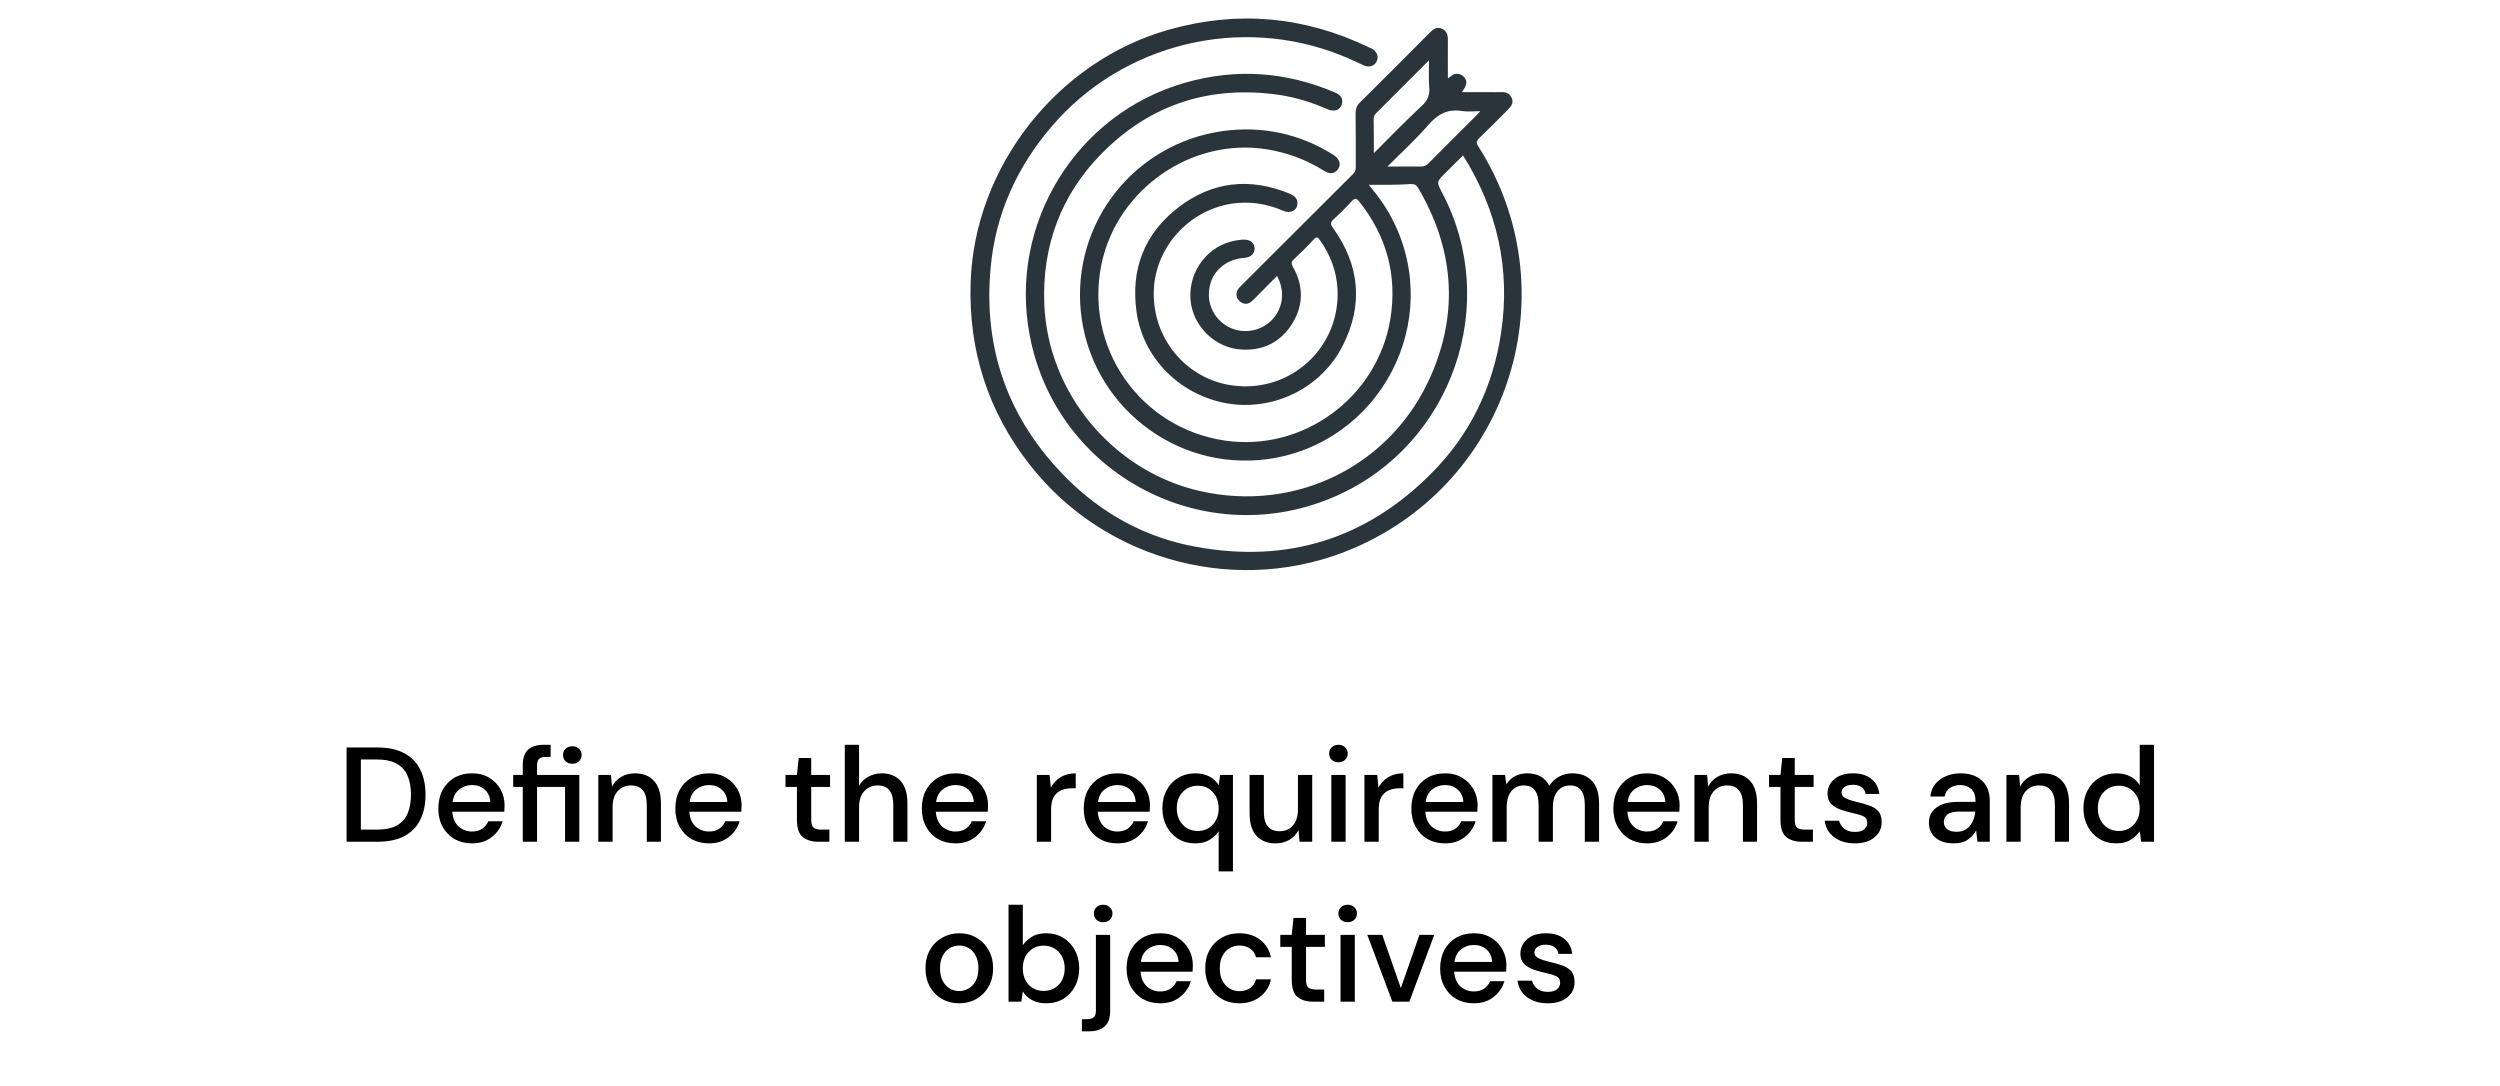 <svg width="297" height="129" viewBox="0 0 297 129" fill="none" xmlns="http://www.w3.org/2000/svg">
<path d="M41.175 100V88.8H44.807C46.119 88.8 47.196 89.029 48.039 89.488C48.892 89.947 49.522 90.597 49.927 91.44C50.343 92.272 50.551 93.264 50.551 94.416C50.551 95.557 50.343 96.549 49.927 97.392C49.522 98.224 48.892 98.869 48.039 99.328C47.196 99.776 46.119 100 44.807 100H41.175ZM42.871 98.56H44.743C45.756 98.56 46.556 98.395 47.143 98.064C47.74 97.733 48.167 97.259 48.423 96.64C48.69 96.021 48.823 95.28 48.823 94.416C48.823 93.552 48.69 92.805 48.423 92.176C48.167 91.547 47.74 91.067 47.143 90.736C46.556 90.395 45.756 90.224 44.743 90.224H42.871V98.56ZM56.073 100.192C55.294 100.192 54.601 100.021 53.993 99.68C53.396 99.328 52.926 98.843 52.585 98.224C52.244 97.605 52.073 96.885 52.073 96.064C52.073 95.232 52.238 94.501 52.569 93.872C52.91 93.243 53.38 92.752 53.977 92.4C54.585 92.048 55.289 91.872 56.089 91.872C56.868 91.872 57.545 92.048 58.121 92.4C58.697 92.741 59.145 93.2 59.465 93.776C59.785 94.352 59.945 94.987 59.945 95.68C59.945 95.787 59.94 95.904 59.929 96.032C59.929 96.149 59.924 96.283 59.913 96.432H53.737C53.79 97.2 54.041 97.787 54.489 98.192C54.948 98.587 55.476 98.784 56.073 98.784C56.553 98.784 56.953 98.677 57.273 98.464C57.604 98.24 57.849 97.941 58.009 97.568H59.705C59.492 98.315 59.065 98.939 58.425 99.44C57.796 99.941 57.012 100.192 56.073 100.192ZM56.073 93.264C55.508 93.264 55.006 93.435 54.569 93.776C54.132 94.107 53.865 94.608 53.769 95.28H58.249C58.217 94.661 57.998 94.171 57.593 93.808C57.188 93.445 56.681 93.264 56.073 93.264ZM62.105 100V93.488H60.969V92.064H62.105V90.912C62.105 90.048 62.318 89.429 62.745 89.056C63.182 88.672 63.795 88.48 64.585 88.48H65.417V89.92H64.841C64.468 89.92 64.201 90 64.041 90.16C63.881 90.309 63.801 90.565 63.801 90.928V92.064H68.825V100H67.129V93.488H63.801V100H62.105ZM67.993 90.736C67.673 90.736 67.406 90.64 67.193 90.448C66.99 90.245 66.889 89.989 66.889 89.68C66.889 89.381 66.99 89.136 67.193 88.944C67.406 88.752 67.673 88.656 67.993 88.656C68.313 88.656 68.574 88.752 68.777 88.944C68.99 89.136 69.097 89.381 69.097 89.68C69.097 89.989 68.99 90.245 68.777 90.448C68.574 90.64 68.313 90.736 67.993 90.736ZM71.08 100V92.064H72.584L72.712 93.456C72.957 92.965 73.314 92.581 73.784 92.304C74.264 92.016 74.813 91.872 75.432 91.872C76.392 91.872 77.144 92.171 77.688 92.768C78.243 93.365 78.52 94.256 78.52 95.44V100H76.84V95.616C76.84 94.08 76.21 93.312 74.952 93.312C74.323 93.312 73.8 93.536 73.384 93.984C72.978 94.432 72.776 95.072 72.776 95.904V100H71.08ZM84.229 100.192C83.451 100.192 82.757 100.021 82.149 99.68C81.552 99.328 81.083 98.843 80.741 98.224C80.4 97.605 80.229 96.885 80.229 96.064C80.229 95.232 80.395 94.501 80.725 93.872C81.067 93.243 81.536 92.752 82.133 92.4C82.741 92.048 83.445 91.872 84.245 91.872C85.024 91.872 85.701 92.048 86.277 92.4C86.853 92.741 87.301 93.2 87.621 93.776C87.941 94.352 88.101 94.987 88.101 95.68C88.101 95.787 88.096 95.904 88.085 96.032C88.085 96.149 88.08 96.283 88.069 96.432H81.893C81.947 97.2 82.197 97.787 82.645 98.192C83.104 98.587 83.632 98.784 84.229 98.784C84.709 98.784 85.109 98.677 85.429 98.464C85.76 98.24 86.005 97.941 86.165 97.568H87.861C87.648 98.315 87.221 98.939 86.581 99.44C85.952 99.941 85.168 100.192 84.229 100.192ZM84.229 93.264C83.664 93.264 83.163 93.435 82.725 93.776C82.288 94.107 82.021 94.608 81.925 95.28H86.405C86.373 94.661 86.155 94.171 85.749 93.808C85.344 93.445 84.837 93.264 84.229 93.264ZM97.22 100C96.442 100 95.823 99.813 95.364 99.44C94.906 99.056 94.676 98.379 94.676 97.408V93.488H93.316V92.064H94.676L94.884 90.048H96.372V92.064H98.612V93.488H96.372V97.408C96.372 97.845 96.463 98.149 96.644 98.32C96.836 98.48 97.162 98.56 97.62 98.56H98.532V100H97.22ZM100.361 100V88.48H102.057V93.344C102.324 92.885 102.692 92.528 103.161 92.272C103.641 92.005 104.169 91.872 104.745 91.872C105.694 91.872 106.441 92.171 106.985 92.768C107.529 93.365 107.801 94.256 107.801 95.44V100H106.121V95.616C106.121 94.08 105.508 93.312 104.281 93.312C103.641 93.312 103.108 93.536 102.681 93.984C102.265 94.432 102.057 95.072 102.057 95.904V100H100.361ZM113.511 100.192C112.732 100.192 112.039 100.021 111.431 99.68C110.833 99.328 110.364 98.843 110.023 98.224C109.681 97.605 109.511 96.885 109.511 96.064C109.511 95.232 109.676 94.501 110.007 93.872C110.348 93.243 110.817 92.752 111.415 92.4C112.023 92.048 112.727 91.872 113.527 91.872C114.305 91.872 114.983 92.048 115.559 92.4C116.135 92.741 116.583 93.2 116.903 93.776C117.223 94.352 117.383 94.987 117.383 95.68C117.383 95.787 117.377 95.904 117.367 96.032C117.367 96.149 117.361 96.283 117.351 96.432H111.175C111.228 97.2 111.479 97.787 111.927 98.192C112.385 98.587 112.913 98.784 113.511 98.784C113.991 98.784 114.391 98.677 114.711 98.464C115.041 98.24 115.287 97.941 115.447 97.568H117.143C116.929 98.315 116.503 98.939 115.863 99.44C115.233 99.941 114.449 100.192 113.511 100.192ZM113.511 93.264C112.945 93.264 112.444 93.435 112.007 93.776C111.569 94.107 111.303 94.608 111.207 95.28H115.687C115.655 94.661 115.436 94.171 115.031 93.808C114.625 93.445 114.119 93.264 113.511 93.264ZM123.174 100V92.064H124.694L124.838 93.568C125.115 93.045 125.499 92.635 125.99 92.336C126.491 92.027 127.094 91.872 127.798 91.872V93.648H127.334C126.864 93.648 126.443 93.728 126.07 93.888C125.707 94.037 125.414 94.299 125.19 94.672C124.976 95.035 124.87 95.541 124.87 96.192V100H123.174ZM132.745 100.192C131.966 100.192 131.273 100.021 130.665 99.68C130.068 99.328 129.598 98.843 129.257 98.224C128.916 97.605 128.745 96.885 128.745 96.064C128.745 95.232 128.91 94.501 129.241 93.872C129.582 93.243 130.052 92.752 130.649 92.4C131.257 92.048 131.961 91.872 132.761 91.872C133.54 91.872 134.217 92.048 134.793 92.4C135.369 92.741 135.817 93.2 136.137 93.776C136.457 94.352 136.617 94.987 136.617 95.68C136.617 95.787 136.612 95.904 136.601 96.032C136.601 96.149 136.596 96.283 136.585 96.432H130.409C130.462 97.2 130.713 97.787 131.161 98.192C131.62 98.587 132.148 98.784 132.745 98.784C133.225 98.784 133.625 98.677 133.945 98.464C134.276 98.24 134.521 97.941 134.681 97.568H136.377C136.164 98.315 135.737 98.939 135.097 99.44C134.468 99.941 133.684 100.192 132.745 100.192ZM132.745 93.264C132.18 93.264 131.678 93.435 131.241 93.776C130.804 94.107 130.537 94.608 130.441 95.28H134.921C134.889 94.661 134.67 94.171 134.265 93.808C133.86 93.445 133.353 93.264 132.745 93.264ZM144.777 103.52V98.768C144.521 99.141 144.169 99.472 143.721 99.76C143.273 100.048 142.697 100.192 141.993 100.192C141.225 100.192 140.547 100.011 139.961 99.648C139.374 99.285 138.915 98.789 138.585 98.16C138.254 97.531 138.089 96.816 138.089 96.016C138.089 95.216 138.254 94.507 138.585 93.888C138.915 93.259 139.374 92.768 139.961 92.416C140.558 92.053 141.241 91.872 142.009 91.872C142.638 91.872 143.187 91.995 143.657 92.24C144.137 92.485 144.51 92.832 144.777 93.28L144.953 92.064H146.473V103.52H144.777ZM142.297 98.72C143.022 98.72 143.614 98.469 144.073 97.968C144.542 97.467 144.777 96.821 144.777 96.032C144.777 95.232 144.542 94.587 144.073 94.096C143.614 93.595 143.022 93.344 142.297 93.344C141.571 93.344 140.974 93.595 140.505 94.096C140.035 94.587 139.801 95.232 139.801 96.032C139.801 96.555 139.907 97.019 140.121 97.424C140.334 97.829 140.627 98.149 141.001 98.384C141.385 98.608 141.817 98.72 142.297 98.72ZM151.539 100.192C150.579 100.192 149.822 99.893 149.267 99.296C148.723 98.699 148.451 97.808 148.451 96.624V92.064H150.147V96.448C150.147 97.984 150.776 98.752 152.035 98.752C152.664 98.752 153.182 98.528 153.587 98.08C153.992 97.632 154.195 96.992 154.195 96.16V92.064H155.891V100H154.387L154.259 98.608C154.014 99.099 153.651 99.488 153.171 99.776C152.702 100.053 152.158 100.192 151.539 100.192ZM159.009 90.56C158.689 90.56 158.422 90.464 158.209 90.272C158.006 90.069 157.905 89.819 157.905 89.52C157.905 89.221 158.006 88.976 158.209 88.784C158.422 88.581 158.689 88.48 159.009 88.48C159.329 88.48 159.59 88.581 159.793 88.784C160.006 88.976 160.113 89.221 160.113 89.52C160.113 89.819 160.006 90.069 159.793 90.272C159.59 90.464 159.329 90.56 159.009 90.56ZM158.161 100V92.064H159.857V100H158.161ZM162.095 100V92.064H163.615L163.759 93.568C164.037 93.045 164.421 92.635 164.911 92.336C165.413 92.027 166.015 91.872 166.719 91.872V93.648H166.255C165.786 93.648 165.365 93.728 164.991 93.888C164.629 94.037 164.335 94.299 164.111 94.672C163.898 95.035 163.791 95.541 163.791 96.192V100H162.095ZM171.667 100.192C170.888 100.192 170.195 100.021 169.587 99.68C168.989 99.328 168.52 98.843 168.179 98.224C167.837 97.605 167.667 96.885 167.667 96.064C167.667 95.232 167.832 94.501 168.163 93.872C168.504 93.243 168.973 92.752 169.571 92.4C170.179 92.048 170.883 91.872 171.683 91.872C172.461 91.872 173.139 92.048 173.715 92.4C174.291 92.741 174.739 93.2 175.059 93.776C175.379 94.352 175.539 94.987 175.539 95.68C175.539 95.787 175.533 95.904 175.523 96.032C175.523 96.149 175.517 96.283 175.507 96.432H169.331C169.384 97.2 169.635 97.787 170.083 98.192C170.541 98.587 171.069 98.784 171.667 98.784C172.147 98.784 172.547 98.677 172.867 98.464C173.197 98.24 173.443 97.941 173.603 97.568H175.299C175.085 98.315 174.659 98.939 174.019 99.44C173.389 99.941 172.605 100.192 171.667 100.192ZM171.667 93.264C171.101 93.264 170.6 93.435 170.163 93.776C169.725 94.107 169.459 94.608 169.363 95.28H173.843C173.811 94.661 173.592 94.171 173.187 93.808C172.781 93.445 172.275 93.264 171.667 93.264ZM177.299 100V92.064H178.803L178.947 93.184C179.203 92.779 179.539 92.459 179.955 92.224C180.381 91.989 180.872 91.872 181.427 91.872C182.685 91.872 183.56 92.368 184.051 93.36C184.339 92.901 184.723 92.539 185.203 92.272C185.693 92.005 186.221 91.872 186.787 91.872C187.779 91.872 188.557 92.171 189.123 92.768C189.688 93.365 189.971 94.256 189.971 95.44V100H188.275V95.616C188.275 94.08 187.688 93.312 186.515 93.312C185.917 93.312 185.427 93.536 185.043 93.984C184.669 94.432 184.483 95.072 184.483 95.904V100H182.787V95.616C182.787 94.08 182.195 93.312 181.011 93.312C180.424 93.312 179.939 93.536 179.555 93.984C179.181 94.432 178.995 95.072 178.995 95.904V100H177.299ZM195.667 100.192C194.888 100.192 194.195 100.021 193.587 99.68C192.989 99.328 192.52 98.843 192.179 98.224C191.837 97.605 191.667 96.885 191.667 96.064C191.667 95.232 191.832 94.501 192.163 93.872C192.504 93.243 192.973 92.752 193.571 92.4C194.179 92.048 194.883 91.872 195.683 91.872C196.461 91.872 197.139 92.048 197.715 92.4C198.291 92.741 198.739 93.2 199.059 93.776C199.379 94.352 199.539 94.987 199.539 95.68C199.539 95.787 199.533 95.904 199.523 96.032C199.523 96.149 199.517 96.283 199.507 96.432H193.331C193.384 97.2 193.635 97.787 194.083 98.192C194.541 98.587 195.069 98.784 195.667 98.784C196.147 98.784 196.547 98.677 196.867 98.464C197.197 98.24 197.443 97.941 197.603 97.568H199.299C199.085 98.315 198.659 98.939 198.019 99.44C197.389 99.941 196.605 100.192 195.667 100.192ZM195.667 93.264C195.101 93.264 194.6 93.435 194.163 93.776C193.725 94.107 193.459 94.608 193.363 95.28H197.843C197.811 94.661 197.592 94.171 197.187 93.808C196.781 93.445 196.275 93.264 195.667 93.264ZM201.299 100V92.064H202.803L202.931 93.456C203.176 92.965 203.533 92.581 204.003 92.304C204.483 92.016 205.032 91.872 205.651 91.872C206.611 91.872 207.363 92.171 207.907 92.768C208.461 93.365 208.739 94.256 208.739 95.44V100H207.059V95.616C207.059 94.08 206.429 93.312 205.171 93.312C204.541 93.312 204.019 93.536 203.603 93.984C203.197 94.432 202.995 95.072 202.995 95.904V100H201.299ZM214.064 100C213.285 100 212.667 99.813 212.208 99.44C211.749 99.056 211.52 98.379 211.52 97.408V93.488H210.16V92.064H211.52L211.728 90.048H213.216V92.064H215.456V93.488H213.216V97.408C213.216 97.845 213.307 98.149 213.488 98.32C213.68 98.48 214.005 98.56 214.464 98.56H215.376V100H214.064ZM220.373 100.192C219.37 100.192 218.543 99.947 217.893 99.456C217.242 98.965 216.869 98.315 216.773 97.504H218.485C218.57 97.867 218.773 98.181 219.093 98.448C219.413 98.704 219.834 98.832 220.357 98.832C220.869 98.832 221.242 98.725 221.477 98.512C221.711 98.299 221.829 98.053 221.829 97.776C221.829 97.371 221.663 97.099 221.333 96.96C221.013 96.811 220.565 96.677 219.989 96.56C219.541 96.464 219.093 96.336 218.645 96.176C218.207 96.016 217.839 95.792 217.541 95.504C217.253 95.205 217.109 94.805 217.109 94.304C217.109 93.611 217.375 93.035 217.909 92.576C218.442 92.107 219.189 91.872 220.149 91.872C221.034 91.872 221.749 92.085 222.293 92.512C222.847 92.939 223.173 93.541 223.269 94.32H221.637C221.583 93.979 221.423 93.712 221.157 93.52C220.901 93.328 220.554 93.232 220.117 93.232C219.69 93.232 219.359 93.323 219.125 93.504C218.89 93.675 218.773 93.899 218.773 94.176C218.773 94.453 218.933 94.672 219.253 94.832C219.583 94.992 220.015 95.136 220.549 95.264C221.082 95.381 221.573 95.52 222.021 95.68C222.479 95.829 222.847 96.053 223.125 96.352C223.402 96.651 223.541 97.088 223.541 97.664C223.551 98.389 223.269 98.992 222.693 99.472C222.127 99.952 221.354 100.192 220.373 100.192ZM232.112 100.192C231.44 100.192 230.885 100.08 230.448 99.856C230.01 99.632 229.685 99.339 229.472 98.976C229.258 98.603 229.152 98.197 229.152 97.76C229.152 96.992 229.45 96.384 230.048 95.936C230.645 95.488 231.498 95.264 232.608 95.264H234.688V95.12C234.688 94.501 234.517 94.037 234.176 93.728C233.845 93.419 233.413 93.264 232.88 93.264C232.41 93.264 232 93.381 231.648 93.616C231.306 93.84 231.098 94.176 231.024 94.624H229.328C229.381 94.048 229.573 93.557 229.904 93.152C230.245 92.736 230.672 92.421 231.184 92.208C231.706 91.984 232.277 91.872 232.896 91.872C234.005 91.872 234.864 92.165 235.472 92.752C236.08 93.328 236.384 94.117 236.384 95.12V100H234.912L234.768 98.64C234.544 99.077 234.218 99.445 233.792 99.744C233.365 100.043 232.805 100.192 232.112 100.192ZM232.448 98.816C232.906 98.816 233.29 98.709 233.6 98.496C233.92 98.272 234.165 97.979 234.336 97.616C234.517 97.253 234.629 96.853 234.672 96.416H232.784C232.112 96.416 231.632 96.533 231.344 96.768C231.066 97.003 230.928 97.296 230.928 97.648C230.928 98.011 231.061 98.299 231.328 98.512C231.605 98.715 231.978 98.816 232.448 98.816ZM238.361 100V92.064H239.865L239.993 93.456C240.238 92.965 240.596 92.581 241.065 92.304C241.545 92.016 242.094 91.872 242.713 91.872C243.673 91.872 244.425 92.171 244.969 92.768C245.524 93.365 245.801 94.256 245.801 95.44V100H244.121V95.616C244.121 94.08 243.492 93.312 242.233 93.312C241.604 93.312 241.081 93.536 240.665 93.984C240.26 94.432 240.057 95.072 240.057 95.904V100H238.361ZM251.415 100.192C250.647 100.192 249.969 100.011 249.383 99.648C248.796 99.285 248.337 98.789 248.007 98.16C247.676 97.531 247.511 96.816 247.511 96.016C247.511 95.216 247.676 94.507 248.007 93.888C248.337 93.259 248.796 92.768 249.383 92.416C249.98 92.053 250.663 91.872 251.431 91.872C252.06 91.872 252.609 91.995 253.079 92.24C253.559 92.485 253.932 92.832 254.199 93.28V88.48H255.895V100H254.375L254.199 98.768C253.943 99.141 253.591 99.472 253.143 99.76C252.695 100.048 252.119 100.192 251.415 100.192ZM251.719 98.72C252.444 98.72 253.036 98.469 253.495 97.968C253.964 97.467 254.199 96.821 254.199 96.032C254.199 95.232 253.964 94.587 253.495 94.096C253.036 93.595 252.444 93.344 251.719 93.344C250.993 93.344 250.396 93.595 249.927 94.096C249.457 94.587 249.223 95.232 249.223 96.032C249.223 96.555 249.329 97.019 249.543 97.424C249.756 97.829 250.049 98.149 250.423 98.384C250.807 98.608 251.239 98.72 251.719 98.72ZM113.948 119.192C113.191 119.192 112.508 119.021 111.9 118.68C111.303 118.328 110.828 117.843 110.476 117.224C110.124 116.595 109.948 115.864 109.948 115.032C109.948 114.2 110.124 113.475 110.476 112.856C110.839 112.227 111.324 111.741 111.932 111.4C112.54 111.048 113.217 110.872 113.964 110.872C114.721 110.872 115.399 111.048 115.996 111.4C116.604 111.741 117.084 112.227 117.436 112.856C117.799 113.475 117.98 114.2 117.98 115.032C117.98 115.864 117.799 116.595 117.436 117.224C117.084 117.843 116.604 118.328 115.996 118.68C115.388 119.021 114.705 119.192 113.948 119.192ZM113.948 117.736C114.353 117.736 114.727 117.635 115.068 117.432C115.42 117.229 115.703 116.931 115.916 116.536C116.129 116.131 116.236 115.629 116.236 115.032C116.236 114.435 116.129 113.939 115.916 113.544C115.713 113.139 115.436 112.835 115.084 112.632C114.743 112.429 114.369 112.328 113.964 112.328C113.559 112.328 113.18 112.429 112.828 112.632C112.487 112.835 112.209 113.139 111.996 113.544C111.783 113.939 111.676 114.435 111.676 115.032C111.676 115.629 111.783 116.131 111.996 116.536C112.209 116.931 112.487 117.229 112.828 117.432C113.169 117.635 113.543 117.736 113.948 117.736ZM124.278 119.192C123.66 119.192 123.11 119.069 122.63 118.824C122.161 118.579 121.788 118.232 121.51 117.784L121.334 119H119.814V107.48H121.51V112.296C121.766 111.923 122.118 111.592 122.566 111.304C123.014 111.016 123.59 110.872 124.294 110.872C125.062 110.872 125.74 111.053 126.326 111.416C126.913 111.779 127.372 112.275 127.702 112.904C128.044 113.533 128.214 114.248 128.214 115.048C128.214 115.848 128.044 116.563 127.702 117.192C127.372 117.811 126.913 118.301 126.326 118.664C125.74 119.016 125.057 119.192 124.278 119.192ZM123.99 117.72C124.716 117.72 125.313 117.475 125.782 116.984C126.252 116.483 126.486 115.832 126.486 115.032C126.486 114.509 126.38 114.045 126.166 113.64C125.953 113.235 125.66 112.92 125.286 112.696C124.913 112.461 124.481 112.344 123.99 112.344C123.265 112.344 122.668 112.595 122.198 113.096C121.74 113.597 121.51 114.243 121.51 115.032C121.51 115.832 121.74 116.483 122.198 116.984C122.668 117.475 123.265 117.72 123.99 117.72ZM131.057 109.56C130.737 109.56 130.47 109.464 130.257 109.272C130.054 109.069 129.953 108.819 129.953 108.52C129.953 108.221 130.054 107.976 130.257 107.784C130.47 107.581 130.737 107.48 131.057 107.48C131.377 107.48 131.638 107.581 131.841 107.784C132.054 107.976 132.161 108.221 132.161 108.52C132.161 108.819 132.054 109.069 131.841 109.272C131.638 109.464 131.377 109.56 131.057 109.56ZM128.529 122.52V121.08H129.153C129.526 121.08 129.793 121 129.953 120.84C130.113 120.691 130.193 120.435 130.193 120.072V111.064H131.889V120.088C131.889 120.952 131.67 121.571 131.233 121.944C130.795 122.328 130.187 122.52 129.409 122.52H128.529ZM137.839 119.192C137.06 119.192 136.367 119.021 135.759 118.68C135.161 118.328 134.692 117.843 134.351 117.224C134.009 116.605 133.839 115.885 133.839 115.064C133.839 114.232 134.004 113.501 134.335 112.872C134.676 112.243 135.145 111.752 135.743 111.4C136.351 111.048 137.055 110.872 137.855 110.872C138.633 110.872 139.311 111.048 139.887 111.4C140.463 111.741 140.911 112.2 141.231 112.776C141.551 113.352 141.711 113.987 141.711 114.68C141.711 114.787 141.705 114.904 141.695 115.032C141.695 115.149 141.689 115.283 141.679 115.432H135.503C135.556 116.2 135.807 116.787 136.255 117.192C136.713 117.587 137.241 117.784 137.839 117.784C138.319 117.784 138.719 117.677 139.039 117.464C139.369 117.24 139.615 116.941 139.775 116.568H141.471C141.257 117.315 140.831 117.939 140.191 118.44C139.561 118.941 138.777 119.192 137.839 119.192ZM137.839 112.264C137.273 112.264 136.772 112.435 136.335 112.776C135.897 113.107 135.631 113.608 135.535 114.28H140.015C139.983 113.661 139.764 113.171 139.359 112.808C138.953 112.445 138.447 112.264 137.839 112.264ZM147.23 119.192C146.452 119.192 145.753 119.016 145.134 118.664C144.526 118.312 144.046 117.827 143.694 117.208C143.353 116.579 143.182 115.853 143.182 115.032C143.182 114.211 143.353 113.491 143.694 112.872C144.046 112.243 144.526 111.752 145.134 111.4C145.753 111.048 146.452 110.872 147.23 110.872C148.212 110.872 149.033 111.128 149.694 111.64C150.366 112.152 150.798 112.845 150.99 113.72H149.214C149.108 113.283 148.873 112.941 148.51 112.696C148.148 112.451 147.721 112.328 147.23 112.328C146.814 112.328 146.43 112.435 146.078 112.648C145.726 112.851 145.444 113.155 145.23 113.56C145.017 113.955 144.91 114.445 144.91 115.032C144.91 115.619 145.017 116.115 145.23 116.52C145.444 116.915 145.726 117.219 146.078 117.432C146.43 117.645 146.814 117.752 147.23 117.752C147.721 117.752 148.148 117.629 148.51 117.384C148.873 117.139 149.108 116.792 149.214 116.344H150.99C150.809 117.197 150.382 117.885 149.71 118.408C149.038 118.931 148.212 119.192 147.23 119.192ZM156.002 119C155.223 119 154.604 118.813 154.146 118.44C153.687 118.056 153.458 117.379 153.458 116.408V112.488H152.098V111.064H153.458L153.666 109.048H155.154V111.064H157.394V112.488H155.154V116.408C155.154 116.845 155.244 117.149 155.426 117.32C155.618 117.48 155.943 117.56 156.402 117.56H157.314V119H156.002ZM160.102 109.56C159.782 109.56 159.516 109.464 159.302 109.272C159.1 109.069 158.998 108.819 158.998 108.52C158.998 108.221 159.1 107.976 159.302 107.784C159.516 107.581 159.782 107.48 160.102 107.48C160.422 107.48 160.684 107.581 160.886 107.784C161.1 107.976 161.206 108.221 161.206 108.52C161.206 108.819 161.1 109.069 160.886 109.272C160.684 109.464 160.422 109.56 160.102 109.56ZM159.254 119V111.064H160.95V119H159.254ZM165.413 119L162.437 111.064H164.213L166.421 117.384L168.629 111.064H170.389L167.429 119H165.413ZM175.089 119.192C174.31 119.192 173.617 119.021 173.009 118.68C172.411 118.328 171.942 117.843 171.601 117.224C171.259 116.605 171.089 115.885 171.089 115.064C171.089 114.232 171.254 113.501 171.585 112.872C171.926 112.243 172.395 111.752 172.993 111.4C173.601 111.048 174.305 110.872 175.105 110.872C175.883 110.872 176.561 111.048 177.137 111.4C177.713 111.741 178.161 112.2 178.481 112.776C178.801 113.352 178.961 113.987 178.961 114.68C178.961 114.787 178.955 114.904 178.945 115.032C178.945 115.149 178.939 115.283 178.929 115.432H172.753C172.806 116.2 173.057 116.787 173.505 117.192C173.963 117.587 174.491 117.784 175.089 117.784C175.569 117.784 175.969 117.677 176.289 117.464C176.619 117.24 176.865 116.941 177.025 116.568H178.721C178.507 117.315 178.081 117.939 177.441 118.44C176.811 118.941 176.027 119.192 175.089 119.192ZM175.089 112.264C174.523 112.264 174.022 112.435 173.585 112.776C173.147 113.107 172.881 113.608 172.785 114.28H177.265C177.233 113.661 177.014 113.171 176.609 112.808C176.203 112.445 175.697 112.264 175.089 112.264ZM183.888 119.192C182.886 119.192 182.059 118.947 181.408 118.456C180.758 117.965 180.384 117.315 180.288 116.504H182C182.086 116.867 182.288 117.181 182.608 117.448C182.928 117.704 183.35 117.832 183.872 117.832C184.384 117.832 184.758 117.725 184.992 117.512C185.227 117.299 185.344 117.053 185.344 116.776C185.344 116.371 185.179 116.099 184.848 115.96C184.528 115.811 184.08 115.677 183.504 115.56C183.056 115.464 182.608 115.336 182.16 115.176C181.723 115.016 181.355 114.792 181.056 114.504C180.768 114.205 180.624 113.805 180.624 113.304C180.624 112.611 180.891 112.035 181.424 111.576C181.958 111.107 182.704 110.872 183.664 110.872C184.55 110.872 185.264 111.085 185.808 111.512C186.363 111.939 186.688 112.541 186.784 113.32H185.152C185.099 112.979 184.939 112.712 184.672 112.52C184.416 112.328 184.07 112.232 183.632 112.232C183.206 112.232 182.875 112.323 182.64 112.504C182.406 112.675 182.288 112.899 182.288 113.176C182.288 113.453 182.448 113.672 182.768 113.832C183.099 113.992 183.531 114.136 184.064 114.264C184.598 114.381 185.088 114.52 185.536 114.68C185.995 114.829 186.363 115.053 186.64 115.352C186.918 115.651 187.056 116.088 187.056 116.664C187.067 117.389 186.784 117.992 186.208 118.472C185.643 118.952 184.87 119.192 183.888 119.192Z" fill="black"/>
<path d="M162.606 21.956C163.773 23.332 164.706 24.663 165.453 26.133C171.59 38.196 163.913 52.756 150.52 54.553C139.553 55.999 129.496 48.019 128.4 37.006C127.35 26.459 134.746 17.032 145.316 15.562C150.006 14.932 154.416 15.889 158.43 18.409C159.2 18.922 159.386 19.669 158.85 20.229C158.43 20.672 157.94 20.696 157.24 20.253C155.14 18.946 152.9 18.129 150.473 17.733C141.606 16.332 132.833 22.399 130.896 31.196C128.726 41.206 135.376 50.819 145.48 52.336C154.79 53.712 163.633 47.226 165.173 37.916C166.013 32.736 164.753 28.093 161.51 23.986C161.206 23.589 160.996 23.449 160.6 23.892C159.923 24.639 159.176 25.363 158.43 26.062C158.056 26.389 158.033 26.622 158.336 27.043C161.533 31.476 162 36.212 159.503 41.089C156.96 46.106 151.313 48.859 145.806 47.926C140.23 46.969 135.796 42.583 135.026 37.076C134.303 32.013 135.936 27.742 140.02 24.616C144.01 21.559 148.466 21.069 153.156 22.983C153.693 23.216 154.136 23.496 154.136 24.149C154.136 24.989 153.32 25.433 152.433 25.036C150.963 24.406 149.423 24.056 147.813 24.079C142.19 24.126 137.383 28.699 137.08 34.322C136.776 40.062 140.86 45.079 146.506 45.803C153.366 46.689 159.246 41.252 158.896 34.346C158.78 32.199 158.056 30.286 156.796 28.512C156.563 28.209 156.423 28.069 156.096 28.419C155.326 29.259 154.51 30.052 153.67 30.846C153.366 31.126 153.413 31.312 153.576 31.663C154.86 33.903 154.883 36.189 153.553 38.383C152.223 40.576 150.17 41.649 147.603 41.532C144.36 41.416 141.606 38.686 141.42 35.466C141.233 32.129 143.543 29.142 146.763 28.582C147.066 28.536 147.393 28.466 147.72 28.466C148.536 28.442 149.026 28.863 149.05 29.492C149.073 30.122 148.606 30.589 147.79 30.636C145.783 30.776 144.126 32.083 143.73 33.949C143.286 35.909 144.126 37.822 145.876 38.803C147.556 39.712 149.656 39.432 151.033 38.079C152.433 36.679 152.713 34.626 151.71 32.782C150.87 33.623 150.1 34.416 149.283 35.233C149.096 35.419 148.863 35.676 148.653 35.839C148.186 36.212 147.673 36.166 147.23 35.746C146.81 35.349 146.786 34.742 147.136 34.276C147.276 34.112 147.416 33.972 147.556 33.833C151.966 29.422 156.33 25.059 160.74 20.672C160.996 20.416 161.066 20.159 161.066 19.832C161.066 17.709 161.066 15.586 161.043 13.486C161.043 12.949 161.183 12.529 161.58 12.156C164.356 9.402 167.133 6.626 169.886 3.849C170.283 3.452 170.703 3.149 171.286 3.406C171.893 3.662 172.01 4.152 172.01 4.736C171.986 6.252 172.01 7.746 172.01 9.309C172.336 9.122 172.593 8.796 172.966 8.772C173.363 8.749 173.69 8.866 173.946 9.169C174.366 9.636 174.273 10.126 173.666 10.943C174.833 10.943 175.93 10.943 177.003 10.943C177.4 10.943 177.773 10.966 178.17 10.943C178.776 10.919 179.313 10.989 179.593 11.643C179.873 12.273 179.476 12.693 179.056 13.113C177.96 14.209 176.886 15.306 175.766 16.379C175.37 16.753 175.346 16.962 175.65 17.429C186.476 34.509 179.476 57.072 160.88 65.099C147.393 70.933 131.363 66.802 122.333 55.206C117.363 48.859 115.053 41.626 115.31 33.576C115.753 19.809 125.6 7.256 138.876 3.522C147.066 1.212 154.953 1.936 162.63 5.622C162.746 5.669 162.886 5.739 163.003 5.786C163.61 6.159 163.82 6.742 163.54 7.302C163.26 7.862 162.676 8.049 162.023 7.769C161.136 7.372 160.273 6.929 159.34 6.579C147.323 1.772 133.44 5.156 125.016 14.932C120.84 19.786 118.273 25.386 117.69 31.779C116.78 41.486 119.79 49.839 126.673 56.769C130.966 61.062 136.123 63.886 142.096 64.959C152.876 66.942 162.28 64.049 170.026 56.256C174.646 51.636 177.376 45.966 178.333 39.502C179.453 32.013 177.913 25.012 173.806 18.456C173.083 19.179 172.383 19.879 171.683 20.579C170.656 21.606 170.656 21.606 171.31 22.866C178.31 36.072 172.546 52.756 158.85 58.869C143.356 65.823 125.483 56.489 122.333 39.852C119.79 26.622 127.84 13.509 140.813 9.822C146.856 8.096 152.783 8.516 158.546 10.966C159.293 11.269 159.55 11.689 159.433 12.296C159.293 13.019 158.57 13.346 157.753 12.996C155.886 12.179 153.973 11.572 151.943 11.269C143.776 10.102 136.66 12.366 130.873 18.246C126.02 23.169 123.803 29.236 124.06 36.119C124.48 46.689 132.226 55.976 142.54 58.333C153.996 60.946 165.406 55.299 170.05 44.496C173.34 36.889 172.663 29.446 168.463 22.306C168.276 21.979 168.043 21.863 167.646 21.863C165.966 21.979 164.356 21.956 162.606 21.956ZM163.213 18.199C165.173 16.239 166.97 14.373 168.883 12.599C169.583 11.969 169.886 11.293 169.793 10.359C169.7 9.332 169.77 8.306 169.77 7.162C167.6 9.332 165.523 11.409 163.47 13.463C163.283 13.649 163.19 13.859 163.19 14.092C163.213 15.376 163.213 16.706 163.213 18.199ZM164.823 19.786C166.27 19.786 167.553 19.786 168.813 19.786C169.186 19.786 169.443 19.669 169.7 19.413C171.59 17.523 173.48 15.609 175.393 13.719C175.533 13.579 175.65 13.439 175.86 13.206C175.02 13.206 174.32 13.299 173.62 13.182C171.986 12.926 170.843 13.556 169.746 14.769C168.253 16.519 166.55 18.059 164.823 19.786Z" fill="#29353B"/>
</svg>
